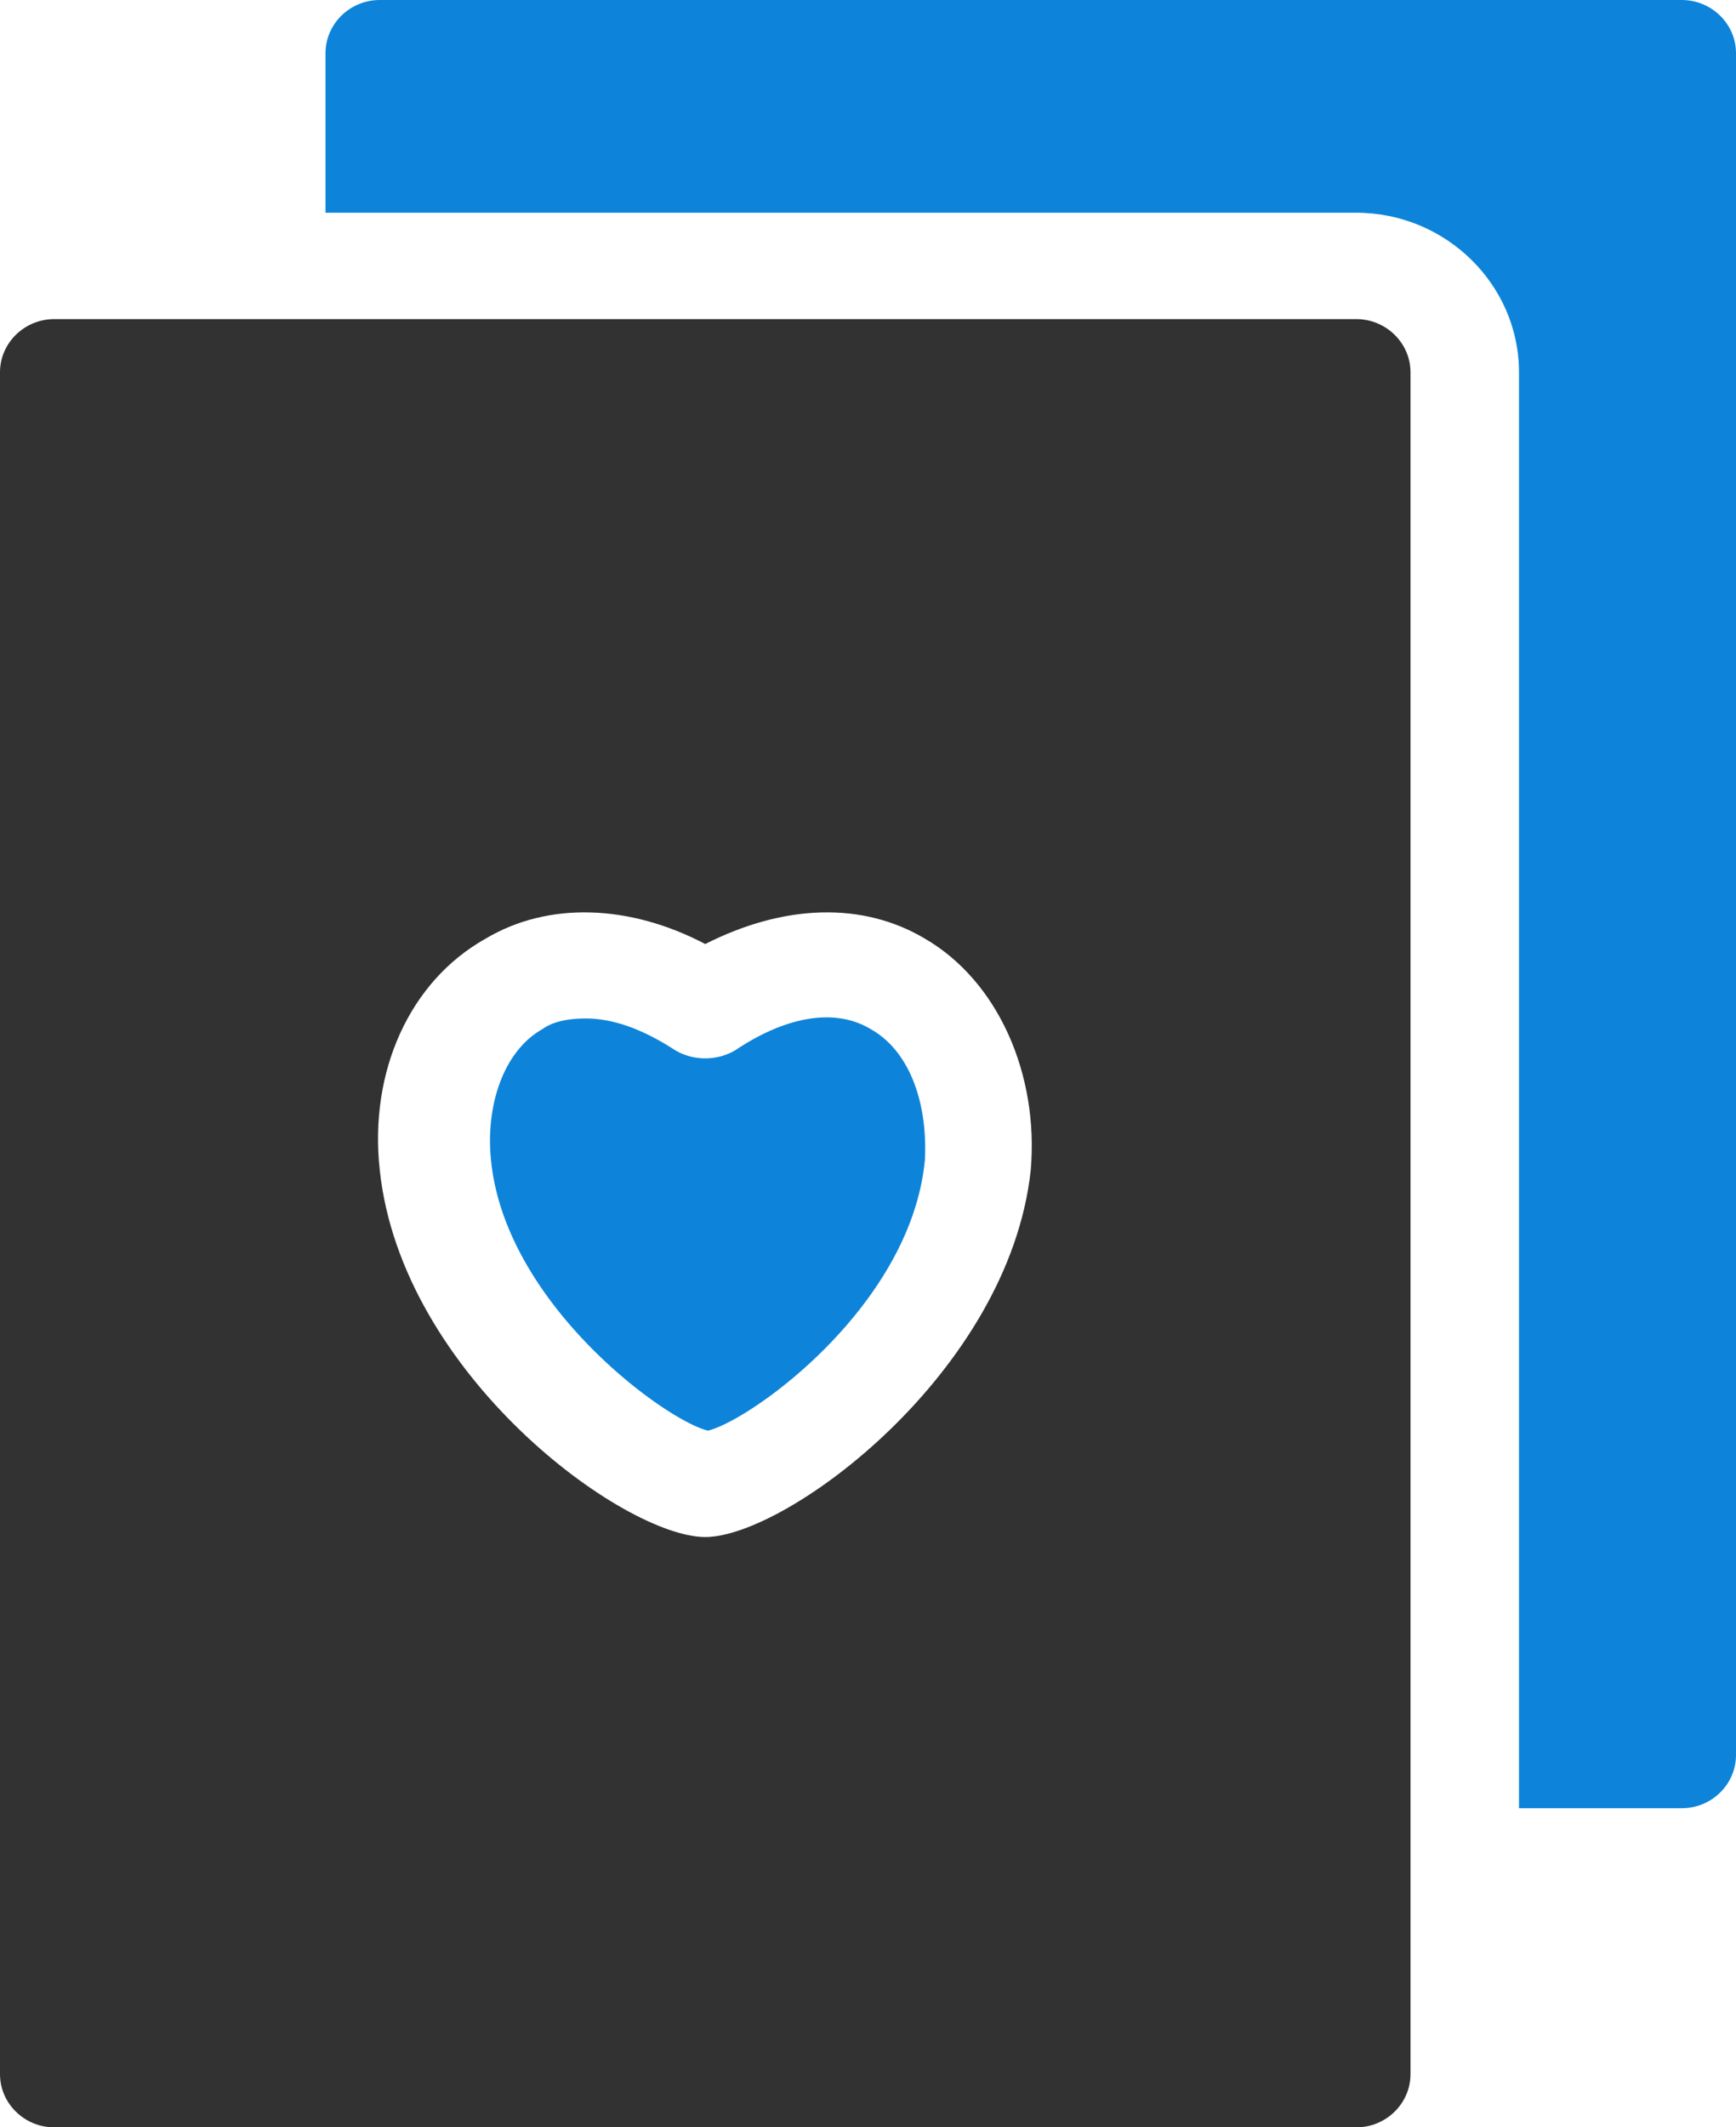 <svg width="40" height="49" fill="none" xmlns="http://www.w3.org/2000/svg"><path d="M20.062 23.704c-.813-.49-1.938-.306-3.125.49a1.378 1.378 0 0 1-1.375 0c-.75-.49-1.438-.735-2.063-.735-.375 0-.75.061-1 .245-.875.49-1.312 1.715-1.187 3.001.313 3.308 4 6.003 5 6.248 1-.245 4.688-2.88 5-6.248.063-1.347-.375-2.511-1.25-3.001z" fill="#0D84DA"/><path d="M31.25 7.35h-30C.562 7.35 0 7.901 0 8.575v39.2C0 48.449.563 49 1.25 49h30c.688 0 1.25-.551 1.25-1.225v-39.2c0-.674-.563-1.225-1.25-1.225zm-15 28.053c-1.875 0-7-3.737-7.5-8.453-.25-2.266.688-4.349 2.438-5.329 1.437-.857 3.312-.796 5.062.123 1.813-.919 3.625-.98 5.063-.123 1.687.98 2.625 3.124 2.437 5.329-.5 4.655-5.625 8.453-7.5 8.453z" fill="#323232"/><path d="M38.75 0h-30C8.062 0 7.5.551 7.5 1.225V4.9h23.75C33.313 4.9 35 6.554 35 8.575V41.65h3.75c.688 0 1.25-.551 1.25-1.225v-39.2C40 .551 39.437 0 38.75 0z" fill="#0D84DA"/></svg>